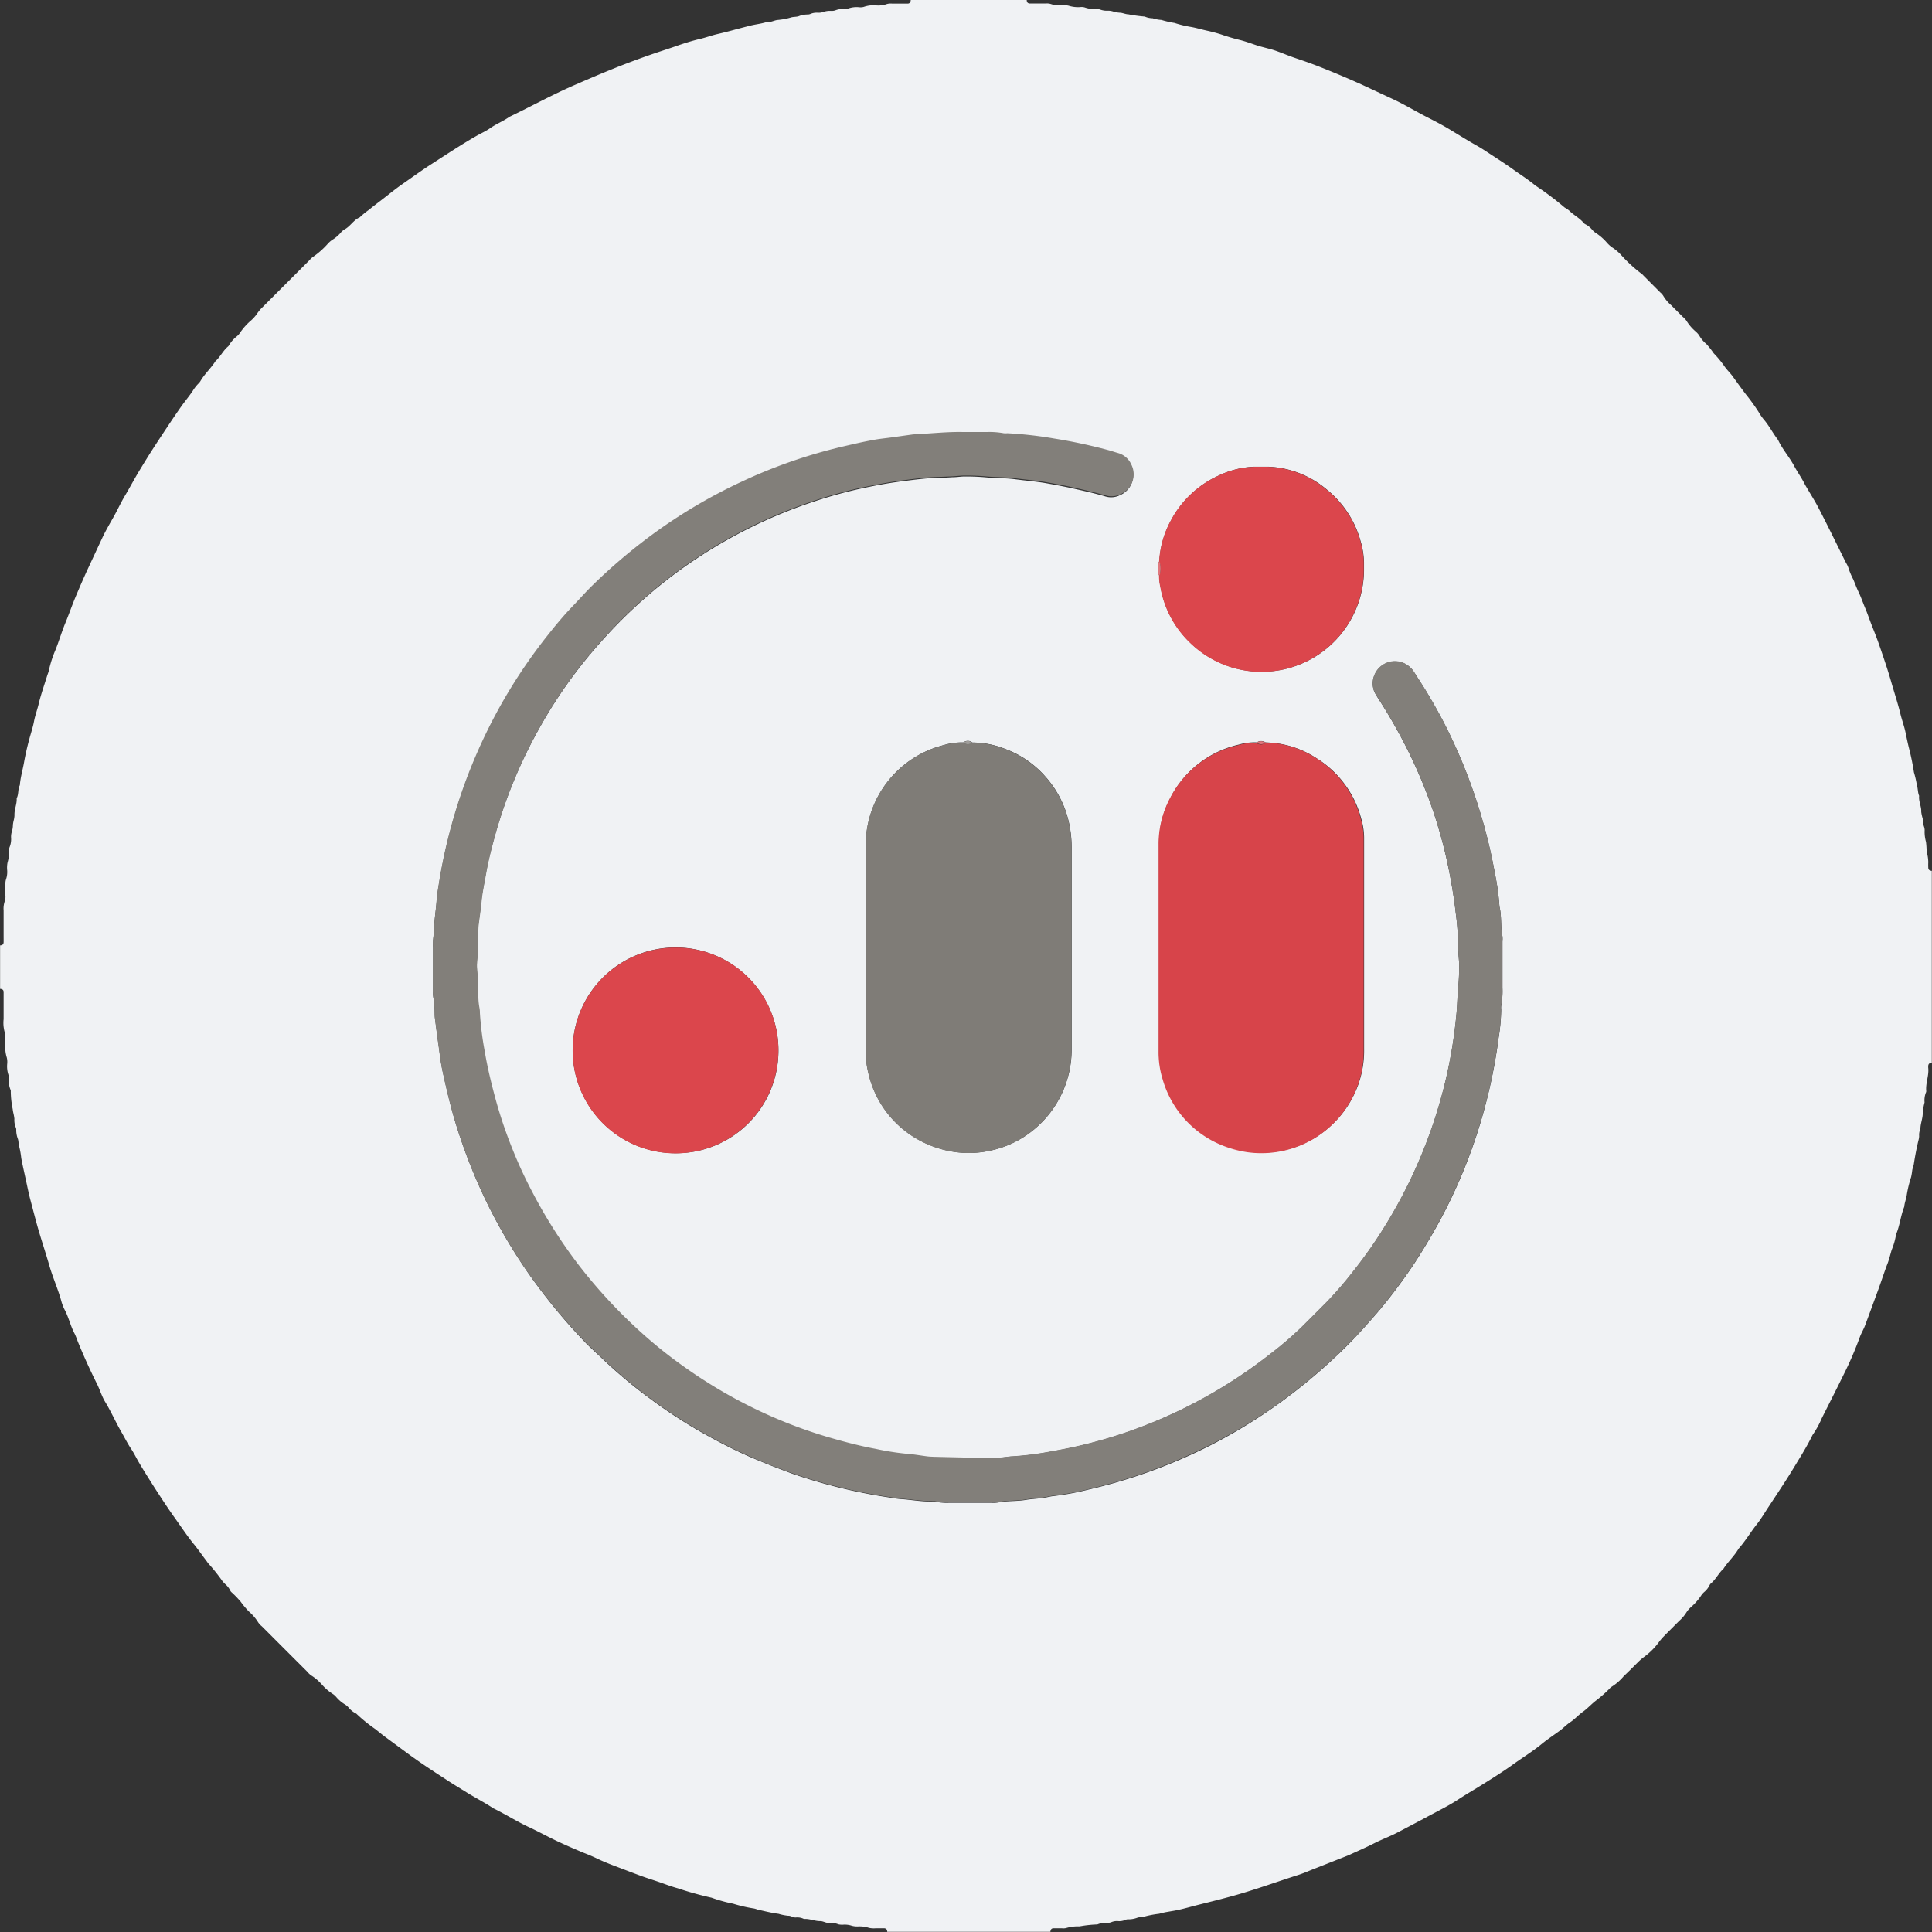 <svg xmlns="http://www.w3.org/2000/svg" xmlns:xlink="http://www.w3.org/1999/xlink" width="39.998" height="40" viewBox="0 0 39.998 40">
  <rect x="0" y="0" width="39.998" height="40" fill="#333333" stroke="none"/>
  <defs>
    <clipPath id="clip-path">
      <rect id="Rechteck_11389" data-name="Rechteck 11389" width="39.998" height="40" fill="none"/>
    </clipPath>
  </defs>
  <g id="Gruppe_15848" data-name="Gruppe 15848" transform="translate(15645 20302)">
    <g id="Gruppe_15835" data-name="Gruppe 15835" transform="translate(-15645 -20302)">
      <g id="Gruppe_15833" data-name="Gruppe 15833" clip-path="url(#clip-path)">
        <path id="Pfad_14313" data-name="Pfad 14313" d="M18.856,0h2.4c0,.041.019.073.066.073l.319,0a.288.288,0,0,1,.111.009.536.536,0,0,0,.221.028.451.451,0,0,1,.149.008.656.656,0,0,0,.239.029.245.245,0,0,1,.093.006.584.584,0,0,0,.239.032A.251.251,0,0,1,22.782.2a.393.393,0,0,0,.147.022.333.333,0,0,1,.11.014A.587.587,0,0,0,23.2.264c.055.007.109.032.163.033A3.115,3.115,0,0,0,23.7.343a.412.412,0,0,0,.163.035.7.7,0,0,0,.182.035,1.98,1.98,0,0,0,.271.062,2.269,2.269,0,0,0,.324.08c.117.019.229.054.344.079s.241.058.359.1c.1.032.2.063.3.087.121.029.237.071.355.111s.239.065.357.1c.154.049.3.115.454.167s.317.108.473.169q.46.18.91.383c.215.1.429.2.644.3.243.113.472.253.71.375.155.079.31.159.459.249.186.112.37.228.56.335.076.042.149.089.222.137.187.123.376.242.557.373.146.105.3.2.437.317a6.117,6.117,0,0,1,.61.458.867.867,0,0,1,.093.062c.091.094.213.152.3.255a.115.115,0,0,0,.044.034.433.433,0,0,1,.13.105.351.351,0,0,0,.068.064,1.108,1.108,0,0,1,.24.207.6.6,0,0,0,.11.1.938.938,0,0,1,.185.156,2.973,2.973,0,0,0,.426.391.255.255,0,0,1,.04.039l.344.345a.289.289,0,0,1,.062.069.784.784,0,0,0,.169.2c.078.081.159.159.238.239a.375.375,0,0,1,.076.082.941.941,0,0,0,.181.213.461.461,0,0,1,.077.082.669.669,0,0,0,.155.186,1.689,1.689,0,0,1,.15.19,2.178,2.178,0,0,1,.214.257c.052.08.121.142.176.217.091.125.181.252.275.375a4.264,4.264,0,0,1,.262.362,1.137,1.137,0,0,0,.105.154c.115.132.192.29.3.428.089.193.233.352.333.539.067.126.152.242.216.37.014.028.03.054.046.081.078.134.162.265.233.4.2.383.386.769.578,1.154a.509.509,0,0,1,.049.1,1.457,1.457,0,0,0,.1.24c.035.08.064.162.1.24.058.117.1.242.15.361s.091.244.139.365c.055.138.11.277.158.418.087.252.172.5.246.761.062.214.132.426.185.643.032.133.081.26.108.394.022.109.045.218.072.326a4.891,4.891,0,0,1,.1.49,2.054,2.054,0,0,1,.062.271c.023.069.016.148.046.217-.014.114.049.217.043.332a.917.917,0,0,0,.032.144.484.484,0,0,0,.027.165.226.226,0,0,1,.011.092.777.777,0,0,0,.029.221,1.962,1.962,0,0,1,.013.2.826.826,0,0,1,.034.22,1.114,1.114,0,0,0,0,.112c0,.047.032.063.073.066v3.974c-.041,0-.072.019-.074.066a.268.268,0,0,0,0,.037c.018.163-.057.318-.041.481a.067.067,0,0,1-.009.036.451.451,0,0,0-.026.2,1.6,1.6,0,0,0-.038.2c.007.118-.047.23-.048.348a.3.3,0,0,0-.026.146.34.34,0,0,1-.01.074c-.042.168-.074.338-.1.508-.007.042-.025.083-.033.126a1.252,1.252,0,0,1-.024.146,2.4,2.4,0,0,0-.088.36c-.012.087-.047.167-.054.254-.075.184-.09.387-.169.57a1.392,1.392,0,0,1-.091.322c-.032.107-.056.215-.1.32-.065.174-.122.352-.186.526-.088.239-.175.478-.264.716-.033.088-.083.167-.114.256a7.314,7.314,0,0,1-.333.769c-.147.3-.3.6-.451.9a1.822,1.822,0,0,1-.189.343c-.093.19-.2.37-.312.552q-.129.216-.265.427c-.111.172-.224.343-.337.514-.079.119-.151.244-.239.355-.131.165-.238.349-.379.507-.087.152-.219.269-.313.416-.1.089-.153.212-.256.3a.116.116,0,0,0-.034.044.43.43,0,0,1-.1.13.356.356,0,0,0-.064.068,1.225,1.225,0,0,1-.22.253.494.494,0,0,0-.088.1.789.789,0,0,1-.156.185c-.11.111-.221.22-.33.332a1.111,1.111,0,0,0-.095.115,1.405,1.405,0,0,1-.29.29,1.19,1.19,0,0,0-.128.108c-.1.1-.2.2-.305.3a1.069,1.069,0,0,1-.253.22.194.194,0,0,0-.041.038,2.745,2.745,0,0,1-.265.235c-.1.073-.182.168-.283.241s-.166.151-.258.213-.142.12-.217.176c-.125.092-.255.177-.375.275-.2.165-.424.3-.635.454-.177.126-.361.241-.545.357s-.372.224-.554.343-.366.211-.552.31q-.354.19-.71.376c-.154.08-.319.14-.474.219-.172.088-.349.164-.524.245l-.034.014-.692.273c-.11.043-.218.092-.33.127-.384.122-.763.259-1.15.375-.3.09-.609.165-.915.242-.18.045-.358.1-.541.129l-.128.022c-.049.008-.1.025-.144.034a2.16,2.16,0,0,0-.273.05c-.061.02-.125.013-.182.034a.524.524,0,0,1-.183.031.117.117,0,0,0-.054.01.322.322,0,0,1-.165.026.3.3,0,0,0-.128.022.191.191,0,0,1-.072.014.453.453,0,0,0-.219.034,2.417,2.417,0,0,0-.369.04.867.867,0,0,0-.276.034.248.248,0,0,1-.093.005l-.169,0c-.047,0-.063.032-.066.073H18.368c0-.041-.019-.072-.066-.073l-.169,0a.445.445,0,0,1-.148-.01.631.631,0,0,0-.221-.028.415.415,0,0,1-.129-.014.469.469,0,0,0-.165-.023.385.385,0,0,1-.112-.006.406.406,0,0,0-.182-.03c-.072.01-.132-.04-.2-.037-.113,0-.218-.054-.331-.044a.307.307,0,0,0-.163-.032c-.059.008-.107-.038-.163-.035a1,1,0,0,1-.2-.04c-.147-.019-.291-.056-.436-.088a.543.543,0,0,0-.071-.022,2.943,2.943,0,0,1-.434-.1,2.979,2.979,0,0,1-.447-.124,7.064,7.064,0,0,1-.7-.195c-.138-.037-.271-.09-.406-.136-.112-.038-.224-.073-.335-.113-.146-.053-.29-.109-.435-.164s-.3-.112-.449-.181c-.106-.051-.216-.1-.325-.141-.189-.079-.377-.16-.562-.248s-.389-.2-.586-.291c-.237-.112-.458-.252-.692-.368a.292.292,0,0,1-.033-.017c-.176-.117-.365-.213-.544-.324-.148-.092-.3-.183-.441-.277-.25-.162-.5-.325-.74-.5l-.524-.386c-.065-.048-.125-.1-.189-.15a3.183,3.183,0,0,1-.39-.316.045.045,0,0,0-.016-.01.465.465,0,0,1-.145-.117.312.312,0,0,0-.069-.062.744.744,0,0,1-.186-.155.335.335,0,0,0-.068-.063,1.058,1.058,0,0,1-.239-.207,1.018,1.018,0,0,0-.213-.18.4.4,0,0,1-.082-.077l-.941-.941a.381.381,0,0,1-.076-.082.978.978,0,0,0-.194-.226,1.782,1.782,0,0,1-.167-.2,1.991,1.991,0,0,0-.194-.2.1.1,0,0,1-.022-.03.413.413,0,0,0-.1-.131.623.623,0,0,1-.064-.068,3.826,3.826,0,0,0-.29-.363.536.536,0,0,1-.033-.045C4.186,32.2,4.1,32.072,4,31.952c-.128-.16-.242-.33-.362-.5-.156-.216-.3-.439-.446-.665-.106-.168-.213-.335-.314-.507-.054-.091-.1-.188-.157-.275-.081-.119-.143-.247-.215-.371-.115-.2-.207-.411-.327-.608-.072-.117-.109-.251-.17-.373-.145-.289-.278-.584-.4-.883a1.573,1.573,0,0,0-.062-.155c-.084-.154-.12-.326-.2-.483a.971.971,0,0,1-.071-.172c-.068-.258-.18-.5-.254-.758-.082-.286-.179-.567-.258-.854-.046-.167-.089-.335-.133-.5-.035-.132-.062-.265-.091-.4-.034-.157-.07-.313-.1-.471A1.672,1.672,0,0,0,.4,23.745c-.019-.055-.012-.112-.029-.164A.513.513,0,0,1,.336,23.4a.11.11,0,0,0-.008-.055.4.4,0,0,1-.03-.183.933.933,0,0,0-.019-.109.759.759,0,0,1-.016-.091,1.882,1.882,0,0,1-.04-.369.063.063,0,0,0-.007-.036.415.415,0,0,1-.029-.2.236.236,0,0,0-.008-.092.551.551,0,0,1-.03-.239.38.38,0,0,0-.008-.13.726.726,0,0,1-.03-.277c0-.069,0-.137,0-.206A.707.707,0,0,1,.075,21.1c0-.187,0-.375,0-.562,0-.048-.032-.063-.073-.066v-.9c.041,0,.072-.019.073-.066s0-.087,0-.131c0-.175,0-.35,0-.525a.486.486,0,0,1,.026-.2.3.3,0,0,0,.011-.111c0-.075,0-.15,0-.225a.309.309,0,0,1,.013-.11.477.477,0,0,0,.024-.184.539.539,0,0,1,.008-.167.716.716,0,0,0,.03-.239A.175.175,0,0,1,.2,17.535a.449.449,0,0,0,.029-.2.356.356,0,0,1,.014-.11.458.458,0,0,0,.024-.146.7.7,0,0,1,.016-.091A.488.488,0,0,0,.3,16.876c-.006-.12.054-.23.045-.35.046-.084.021-.186.066-.27.012-.161.059-.316.087-.474s.064-.315.106-.47c.033-.126.076-.249.1-.377s.071-.25.1-.376c.049-.2.118-.392.178-.587a.837.837,0,0,0,.029-.088,2.306,2.306,0,0,1,.136-.425c.074-.185.129-.375.205-.559s.136-.36.21-.537c.084-.2.17-.4.263-.6.1-.214.2-.43.3-.643.067-.14.145-.275.222-.41s.152-.3.238-.444c.105-.176.2-.358.307-.533.087-.143.174-.286.265-.427.111-.172.224-.343.338-.514.086-.129.173-.258.263-.385.075-.106.16-.206.232-.314A.885.885,0,0,1,4.1,7.949a.278.278,0,0,0,.048-.057c.088-.151.22-.269.313-.415.1-.089.153-.212.256-.3a.081.081,0,0,0,.024-.029A.667.667,0,0,1,4.9,6.966.34.34,0,0,0,4.962,6.9,1.29,1.29,0,0,1,5.2,6.632a.875.875,0,0,0,.113-.124.758.758,0,0,1,.118-.144l.98-.981a.356.356,0,0,1,.068-.064,1.7,1.7,0,0,0,.307-.272.493.493,0,0,1,.1-.086.712.712,0,0,0,.157-.131.394.394,0,0,1,.082-.077c.126-.061.193-.2.322-.253a1.632,1.632,0,0,1,.187-.153c.062-.052.125-.1.19-.15.174-.13.34-.271.518-.394.194-.134.384-.274.581-.4.312-.2.623-.408.947-.593.1-.056.2-.1.291-.166.124-.084.264-.139.386-.226.444-.213.875-.451,1.326-.648.251-.109.5-.217.754-.32q.457-.186.924-.346c.153-.052.305-.1.459-.154s.318-.106.481-.144c.121-.028.237-.072.358-.1s.228-.055.342-.086.227-.06.341-.089.232-.039.344-.076c.077.012.145-.032.219-.041a1.4,1.4,0,0,0,.273-.05c.061-.021.126-.009.182-.034A.5.5,0,0,1,16.725.3a.142.142,0,0,0,.054-.012.33.33,0,0,1,.146-.025.3.3,0,0,0,.11-.012A.425.425,0,0,1,17.2.225a.236.236,0,0,0,.092-.01.419.419,0,0,1,.183-.028A.181.181,0,0,0,17.55.18a.527.527,0,0,1,.239-.03.254.254,0,0,0,.093-.007.61.61,0,0,1,.258-.031A.528.528,0,0,0,18.36.084a.287.287,0,0,1,.111-.009l.318,0c.047,0,.063-.032.066-.073M24,11.92a.99.99,0,0,0,.025.222,2.091,2.091,0,0,0,.609,1.156,2.12,2.12,0,0,0,1.95.558,2.117,2.117,0,0,0,1.655-2.031c0-.062,0-.125,0-.187a1.693,1.693,0,0,0-.072-.442,2.077,2.077,0,0,0-.7-1.063,1.991,1.991,0,0,0-1.217-.471c-.094,0-.187,0-.281,0a1.89,1.89,0,0,0-.739.184,2.094,2.094,0,0,0-.99.935,1.991,1.991,0,0,0-.238.839c-.008.016-.023.032-.024.048,0,.067,0,.135,0,.2,0,.016.015.032.024.048m2.021,3.453a1.147,1.147,0,0,0-.37.045,2.11,2.11,0,0,0-1.42,1.1,2.02,2.02,0,0,0-.237.971c0,.968,0,1.935,0,2.9,0,.462,0,.924,0,1.386a1.864,1.864,0,0,0,.08.553,2.1,2.1,0,0,0,1.127,1.33,2.28,2.28,0,0,0,.642.191,2.113,2.113,0,0,0,1.381-.292,2.137,2.137,0,0,0,.895-1.1,2.085,2.085,0,0,0,.12-.734q0-2.107,0-4.214c0-.056,0-.112,0-.169a1.457,1.457,0,0,0-.059-.387A2.1,2.1,0,0,0,27.26,15.7a2,2,0,0,0-1.057-.33.167.167,0,0,0-.186,0m-5.887,0a.15.15,0,0,0-.186,0,1.286,1.286,0,0,0-.406.056,2.134,2.134,0,0,0-1.613,2.048c-.006,1.431,0,2.861,0,4.292a1.821,1.821,0,0,0,.049.427,2.112,2.112,0,0,0,.911,1.324,2.2,2.2,0,0,0,.886.332,2.043,2.043,0,0,0,.724-.027,2.08,2.08,0,0,0,.917-.443,2.143,2.143,0,0,0,.774-1.676q0-2.08,0-4.16a2.343,2.343,0,0,0-.07-.574,2.1,2.1,0,0,0-.481-.9,2.041,2.041,0,0,0-.827-.565,1.845,1.845,0,0,0-.675-.132m-.122,14.817-.68-.015c-.044,0-.088,0-.131-.008-.148-.018-.3-.046-.445-.056a5.388,5.388,0,0,1-.628-.1c-.325-.06-.644-.144-.962-.236a9.848,9.848,0,0,1-1.467-.559,10.069,10.069,0,0,1-1.547-.91,9.409,9.409,0,0,1-.891-.714,10.591,10.591,0,0,1-1.284-1.387A10.386,10.386,0,0,1,11,24.677q-.219-.424-.4-.868a9.315,9.315,0,0,1-.348-1.027c-.089-.331-.171-.663-.227-1a6.466,6.466,0,0,1-.1-.8.476.476,0,0,0-.008-.093,1.378,1.378,0,0,1-.024-.261,5.5,5.5,0,0,0-.025-.561.522.522,0,0,1,0-.112c0-.062.011-.124.013-.186.005-.156.008-.312.012-.468,0-.044,0-.088.007-.131.019-.161.045-.321.06-.482.018-.193.06-.382.093-.572.043-.245.1-.487.168-.728a10.068,10.068,0,0,1,.588-1.615c.12-.261.253-.515.395-.765a9.8,9.8,0,0,1,1.22-1.7,10.261,10.261,0,0,1,1.511-1.4,10.179,10.179,0,0,1,2.889-1.515,9.551,9.551,0,0,1,.954-.268c.3-.066.61-.125.92-.164.235-.03.47-.062.707-.068.106,0,.212-.007.318-.013.075,0,.149-.012.224-.015a4.622,4.622,0,0,1,.5.021c.193.014.386.011.579.037.216.029.434.045.649.084.184.033.368.067.55.108.225.05.45.1.671.166a.406.406,0,0,0,.29-.029.448.448,0,0,0,.227-.612.426.426,0,0,0-.273-.24c-.072-.021-.143-.046-.215-.064A10.889,10.889,0,0,0,21.823,9.1a8.183,8.183,0,0,0-.966-.109.37.37,0,0,1-.075,0,1.635,1.635,0,0,0-.354-.025c-.156,0-.312,0-.469,0-.338-.009-.673.031-1.01.046l-.056.005-.444.062c-.123.017-.248.029-.37.052-.214.042-.427.089-.639.138a10.651,10.651,0,0,0-2.081.724,10.889,10.889,0,0,0-1.836,1.083,11.518,11.518,0,0,0-1.256,1.065c-.143.139-.275.29-.413.434-.2.2-.373.42-.547.641a10.962,10.962,0,0,0-1.035,1.58A11.152,11.152,0,0,0,9.08,18.353c-.016.1-.033.2-.04.3-.014.205-.055.409-.05.615a.138.138,0,0,1,0,.037,1.26,1.26,0,0,0-.024.317c0,.3,0,.6,0,.9a.628.628,0,0,0,.006.131A1.988,1.988,0,0,1,9,20.967c0,.044,0,.088.008.131.02.161.041.321.064.482.029.2.05.409.094.609.079.359.162.717.269,1.069a11.377,11.377,0,0,0,.642,1.635,11.093,11.093,0,0,0,.905,1.529A11.967,11.967,0,0,0,12.1,27.775c.111.118.235.224.352.337a10.013,10.013,0,0,0,1.018.854,10.466,10.466,0,0,0,1.066.695c.31.175.625.339.951.484q.463.2.939.373a11.134,11.134,0,0,0,1.958.48c.086.014.172.03.259.036.218.015.433.056.653.052a.288.288,0,0,1,.075.005,1.153,1.153,0,0,0,.279.021c.294,0,.587,0,.881,0a.663.663,0,0,0,.131-.005c.19-.04.385-.022.577-.055.134-.023.273-.024.408-.049.055-.01.11-.025.165-.03a5.538,5.538,0,0,0,.717-.133A11.078,11.078,0,0,0,24.906,30,10.87,10.87,0,0,0,26.556,29a11.617,11.617,0,0,0,1.309-1.117c.227-.224.437-.463.644-.7.227-.266.439-.544.639-.831.211-.3.4-.617.583-.938a10.653,10.653,0,0,0,.617-1.3,10.781,10.781,0,0,0,.407-1.244,10.957,10.957,0,0,0,.272-1.393,3.883,3.883,0,0,0,.052-.577.3.3,0,0,1,0-.075,1.63,1.63,0,0,0,.026-.373c0-.319,0-.637,0-.956a.573.573,0,0,0,0-.112c-.042-.2-.012-.412-.062-.614a4.943,4.943,0,0,0-.094-.685,10.786,10.786,0,0,0-.275-1.164,11.15,11.15,0,0,0-.641-1.676c-.15-.316-.318-.622-.5-.922-.084-.139-.174-.274-.26-.411a.492.492,0,0,0-.21-.181.459.459,0,0,0-.606.6c.023.044.049.087.076.129a10.82,10.82,0,0,1,.726,1.309,10.3,10.3,0,0,1,.4.99,9.952,9.952,0,0,1,.347,1.3c.053.276.1.552.131.831a5.234,5.234,0,0,1,.05.709c0,.044,0,.087.006.131.005.081.015.161.016.242a4.306,4.306,0,0,1-.019.467c-.018.186-.019.373-.037.56-.02.211-.046.421-.079.63q-.059.37-.144.733a10.226,10.226,0,0,1-1.309,3.107,9.26,9.26,0,0,1-.595.84,7.783,7.783,0,0,1-.549.639q-.264.266-.53.53a7.267,7.267,0,0,1-.639.549,10.195,10.195,0,0,1-2.908,1.6,9.854,9.854,0,0,1-1.608.419,6.347,6.347,0,0,1-.834.108c-.025,0-.05,0-.075.007-.081.008-.161.02-.242.022-.206.006-.412.009-.632.013m-3.893-8.435a2.13,2.13,0,1,0-2.132,2.114,2.119,2.119,0,0,0,2.132-2.114" fill="#f0f2f4"/>
        <path id="Pfad_14314" data-name="Pfad 14314" d="M240.515,250.511c.22,0,.426-.006.632-.013.081,0,.161-.014.242-.022.025,0,.05-.006.075-.007a6.348,6.348,0,0,0,.834-.108,9.86,9.86,0,0,0,1.608-.419,10.193,10.193,0,0,0,2.908-1.6,7.268,7.268,0,0,0,.639-.549q.266-.264.53-.53a7.783,7.783,0,0,0,.549-.639,9.278,9.278,0,0,0,.595-.84,10.228,10.228,0,0,0,1.309-3.107q.085-.364.144-.733c.033-.21.059-.419.079-.631.018-.187.019-.374.037-.56a4.3,4.3,0,0,0,.019-.467c0-.081-.011-.161-.016-.242,0-.044-.007-.087-.006-.131a5.23,5.23,0,0,0-.05-.709c-.032-.278-.077-.555-.131-.831a9.946,9.946,0,0,0-.347-1.3,10.306,10.306,0,0,0-.4-.99,10.826,10.826,0,0,0-.726-1.309c-.027-.042-.054-.084-.076-.129a.459.459,0,0,1,.606-.6.491.491,0,0,1,.21.181c.086.137.177.272.26.411.18.3.348.606.5.922a11.149,11.149,0,0,1,.641,1.676,10.784,10.784,0,0,1,.275,1.164,4.944,4.944,0,0,1,.094.685c.05.2.02.411.062.614a.573.573,0,0,1,0,.112c0,.319,0,.637,0,.956a1.629,1.629,0,0,1-.026.373.3.3,0,0,0,0,.075,3.883,3.883,0,0,1-.052.577,10.955,10.955,0,0,1-.272,1.393,10.771,10.771,0,0,1-.407,1.244,10.647,10.647,0,0,1-.617,1.3c-.182.321-.372.636-.583.938-.2.287-.412.565-.639.831-.207.242-.417.481-.644.7a11.615,11.615,0,0,1-1.309,1.117,10.876,10.876,0,0,1-1.65.994,11.077,11.077,0,0,1-2.375.843,5.544,5.544,0,0,1-.717.133c-.056.005-.11.02-.165.03-.135.025-.274.026-.408.049-.192.033-.387.015-.577.055a.657.657,0,0,1-.131.005c-.294,0-.587,0-.881,0a1.153,1.153,0,0,1-.279-.021.289.289,0,0,0-.075-.005c-.219,0-.435-.036-.653-.052-.087-.006-.173-.023-.259-.036a11.131,11.131,0,0,1-1.958-.48q-.477-.168-.939-.373c-.326-.144-.641-.308-.951-.484a10.465,10.465,0,0,1-1.066-.695,10.01,10.01,0,0,1-1.018-.854c-.116-.113-.24-.219-.352-.337a11.968,11.968,0,0,1-1.123-1.353,11.1,11.1,0,0,1-.905-1.529,11.379,11.379,0,0,1-.642-1.635c-.108-.352-.191-.71-.269-1.069-.044-.2-.065-.406-.094-.609-.023-.16-.043-.321-.064-.482-.005-.043-.005-.087-.008-.131a1.989,1.989,0,0,0-.026-.317.627.627,0,0,1-.006-.131c0-.3,0-.6,0-.9a1.261,1.261,0,0,1,.024-.317.138.138,0,0,0,0-.037c0-.207.037-.41.05-.615.007-.1.023-.2.039-.3a11.153,11.153,0,0,1,1.193-3.567,10.967,10.967,0,0,1,1.035-1.58c.174-.221.352-.438.547-.641.139-.144.27-.294.413-.434a11.525,11.525,0,0,1,1.256-1.065,10.889,10.889,0,0,1,1.836-1.083,10.649,10.649,0,0,1,2.081-.724c.212-.049.425-.1.639-.138.122-.024.247-.035.37-.052l.444-.062.056-.005c.337-.015.672-.055,1.01-.046.156,0,.312,0,.469,0a1.632,1.632,0,0,1,.354.025.368.368,0,0,0,.075,0,8.181,8.181,0,0,1,.965.109,10.892,10.892,0,0,1,1.115.238c.072.019.143.044.215.064a.426.426,0,0,1,.273.24.447.447,0,0,1-.227.612.406.406,0,0,1-.29.029c-.222-.063-.446-.116-.671-.166-.182-.041-.366-.074-.55-.108-.215-.039-.433-.054-.649-.083-.193-.026-.386-.023-.579-.037a4.62,4.62,0,0,0-.5-.021c-.075,0-.149.011-.224.015-.106.005-.212.01-.318.013-.237.006-.472.038-.707.068-.31.039-.616.1-.92.164a9.548,9.548,0,0,0-.954.268,10.179,10.179,0,0,0-2.889,1.515,10.259,10.259,0,0,0-1.511,1.4,9.8,9.8,0,0,0-1.22,1.7c-.142.25-.274.5-.395.765a10.065,10.065,0,0,0-.588,1.615c-.065.241-.125.483-.168.728-.033.19-.075.379-.093.572-.015.161-.041.321-.06.482-.005.043-.006.087-.007.131,0,.156-.007.312-.012.468,0,.062-.009.124-.013.186a.521.521,0,0,0,0,.112,5.5,5.5,0,0,1,.025.561,1.379,1.379,0,0,0,.024.261.476.476,0,0,1,.008.093,6.463,6.463,0,0,0,.1.8c.056.339.138.671.227,1a9.316,9.316,0,0,0,.348,1.027q.177.444.4.868a10.385,10.385,0,0,0,.971,1.532,10.591,10.591,0,0,0,1.284,1.387,9.4,9.4,0,0,0,.891.714,10.066,10.066,0,0,0,1.547.91,9.844,9.844,0,0,0,1.467.559c.318.092.637.176.962.236a5.392,5.392,0,0,0,.628.1c.149.01.3.038.445.056.043.005.087.006.131.008l.68.016" transform="translate(-220.507 -220.32)" fill="#827f7a"/>
        <path id="Pfad_14315" data-name="Pfad 14315" d="M461.04,393.566a1.845,1.845,0,0,1,.675.132,2.041,2.041,0,0,1,.827.565,2.1,2.1,0,0,1,.481.9,2.347,2.347,0,0,1,.07.574q0,2.08,0,4.16a2.143,2.143,0,0,1-.774,1.676,2.081,2.081,0,0,1-.917.443,2.042,2.042,0,0,1-.724.027,2.2,2.2,0,0,1-.886-.332,2.112,2.112,0,0,1-.911-1.324,1.817,1.817,0,0,1-.049-.427c0-1.431,0-2.861,0-4.292a2.134,2.134,0,0,1,1.613-2.048,1.288,1.288,0,0,1,.406-.056.146.146,0,0,0,.186,0" transform="translate(-440.91 -378.192)" fill="#7f7c77"/>
        <path id="Pfad_14316" data-name="Pfad 14316" d="M616.418,393.537a2,2,0,0,1,1.057.33,2.1,2.1,0,0,1,.913,1.257,1.453,1.453,0,0,1,.059.387c0,.056,0,.112,0,.169q0,2.107,0,4.214a2.087,2.087,0,0,1-.12.734,2.136,2.136,0,0,1-.895,1.1,2.113,2.113,0,0,1-1.381.292,2.281,2.281,0,0,1-.642-.191,2.1,2.1,0,0,1-1.127-1.33,1.865,1.865,0,0,1-.081-.553c0-.462,0-.924,0-1.386,0-.968,0-1.935,0-2.9a2.02,2.02,0,0,1,.237-.971,2.111,2.111,0,0,1,1.42-1.1,1.147,1.147,0,0,1,.37-.045.148.148,0,0,0,.186,0" transform="translate(-590.215 -378.164)" fill="#d7444a"/>
        <path id="Pfad_14317" data-name="Pfad 14317" d="M307.783,504.379a2.13,2.13,0,1,1-2.126-2.139,2.119,2.119,0,0,1,2.126,2.139" transform="translate(-291.668 -482.622)" fill="#db464c"/>
        <path id="Pfad_14318" data-name="Pfad 14318" d="M614.346,249.316a1.991,1.991,0,0,1,.238-.839,2.093,2.093,0,0,1,.99-.935,1.89,1.89,0,0,1,.739-.184c.094,0,.187,0,.281,0a1.992,1.992,0,0,1,1.217.471,2.077,2.077,0,0,1,.7,1.063,1.69,1.69,0,0,1,.072.442c0,.062,0,.125,0,.187a2.117,2.117,0,0,1-1.655,2.031,2.12,2.12,0,0,1-1.95-.558,2.091,2.091,0,0,1-.609-1.156.99.99,0,0,1-.025-.222s.011-.008.013-.013a.516.516,0,0,0,0-.272c0-.005-.009-.009-.013-.013" transform="translate(-590.349 -237.694)" fill="#db464c"/>
        <path id="Pfad_14319" data-name="Pfad 14319" d="M613.732,297.55s.011.008.013.013a.516.516,0,0,1,0,.272c0,.005-.009.009-.013.013-.008-.016-.023-.032-.024-.048,0-.067,0-.135,0-.2,0-.016.016-.032.024-.048" transform="translate(-589.735 -285.928)" fill="#e1787d"/>
        <path id="Pfad_14320" data-name="Pfad 14320" d="M510.807,392.806a.146.146,0,0,1-.186,0,.149.149,0,0,1,.186,0" transform="translate(-490.677 -377.432)" fill="#a09e9b"/>
        <path id="Pfad_14321" data-name="Pfad 14321" d="M666.286,392.9a.148.148,0,0,1-.186,0,.167.167,0,0,1,.186,0" transform="translate(-640.084 -377.526)" fill="#e1787d"/>
      </g>
    </g>
  </g>
</svg>
